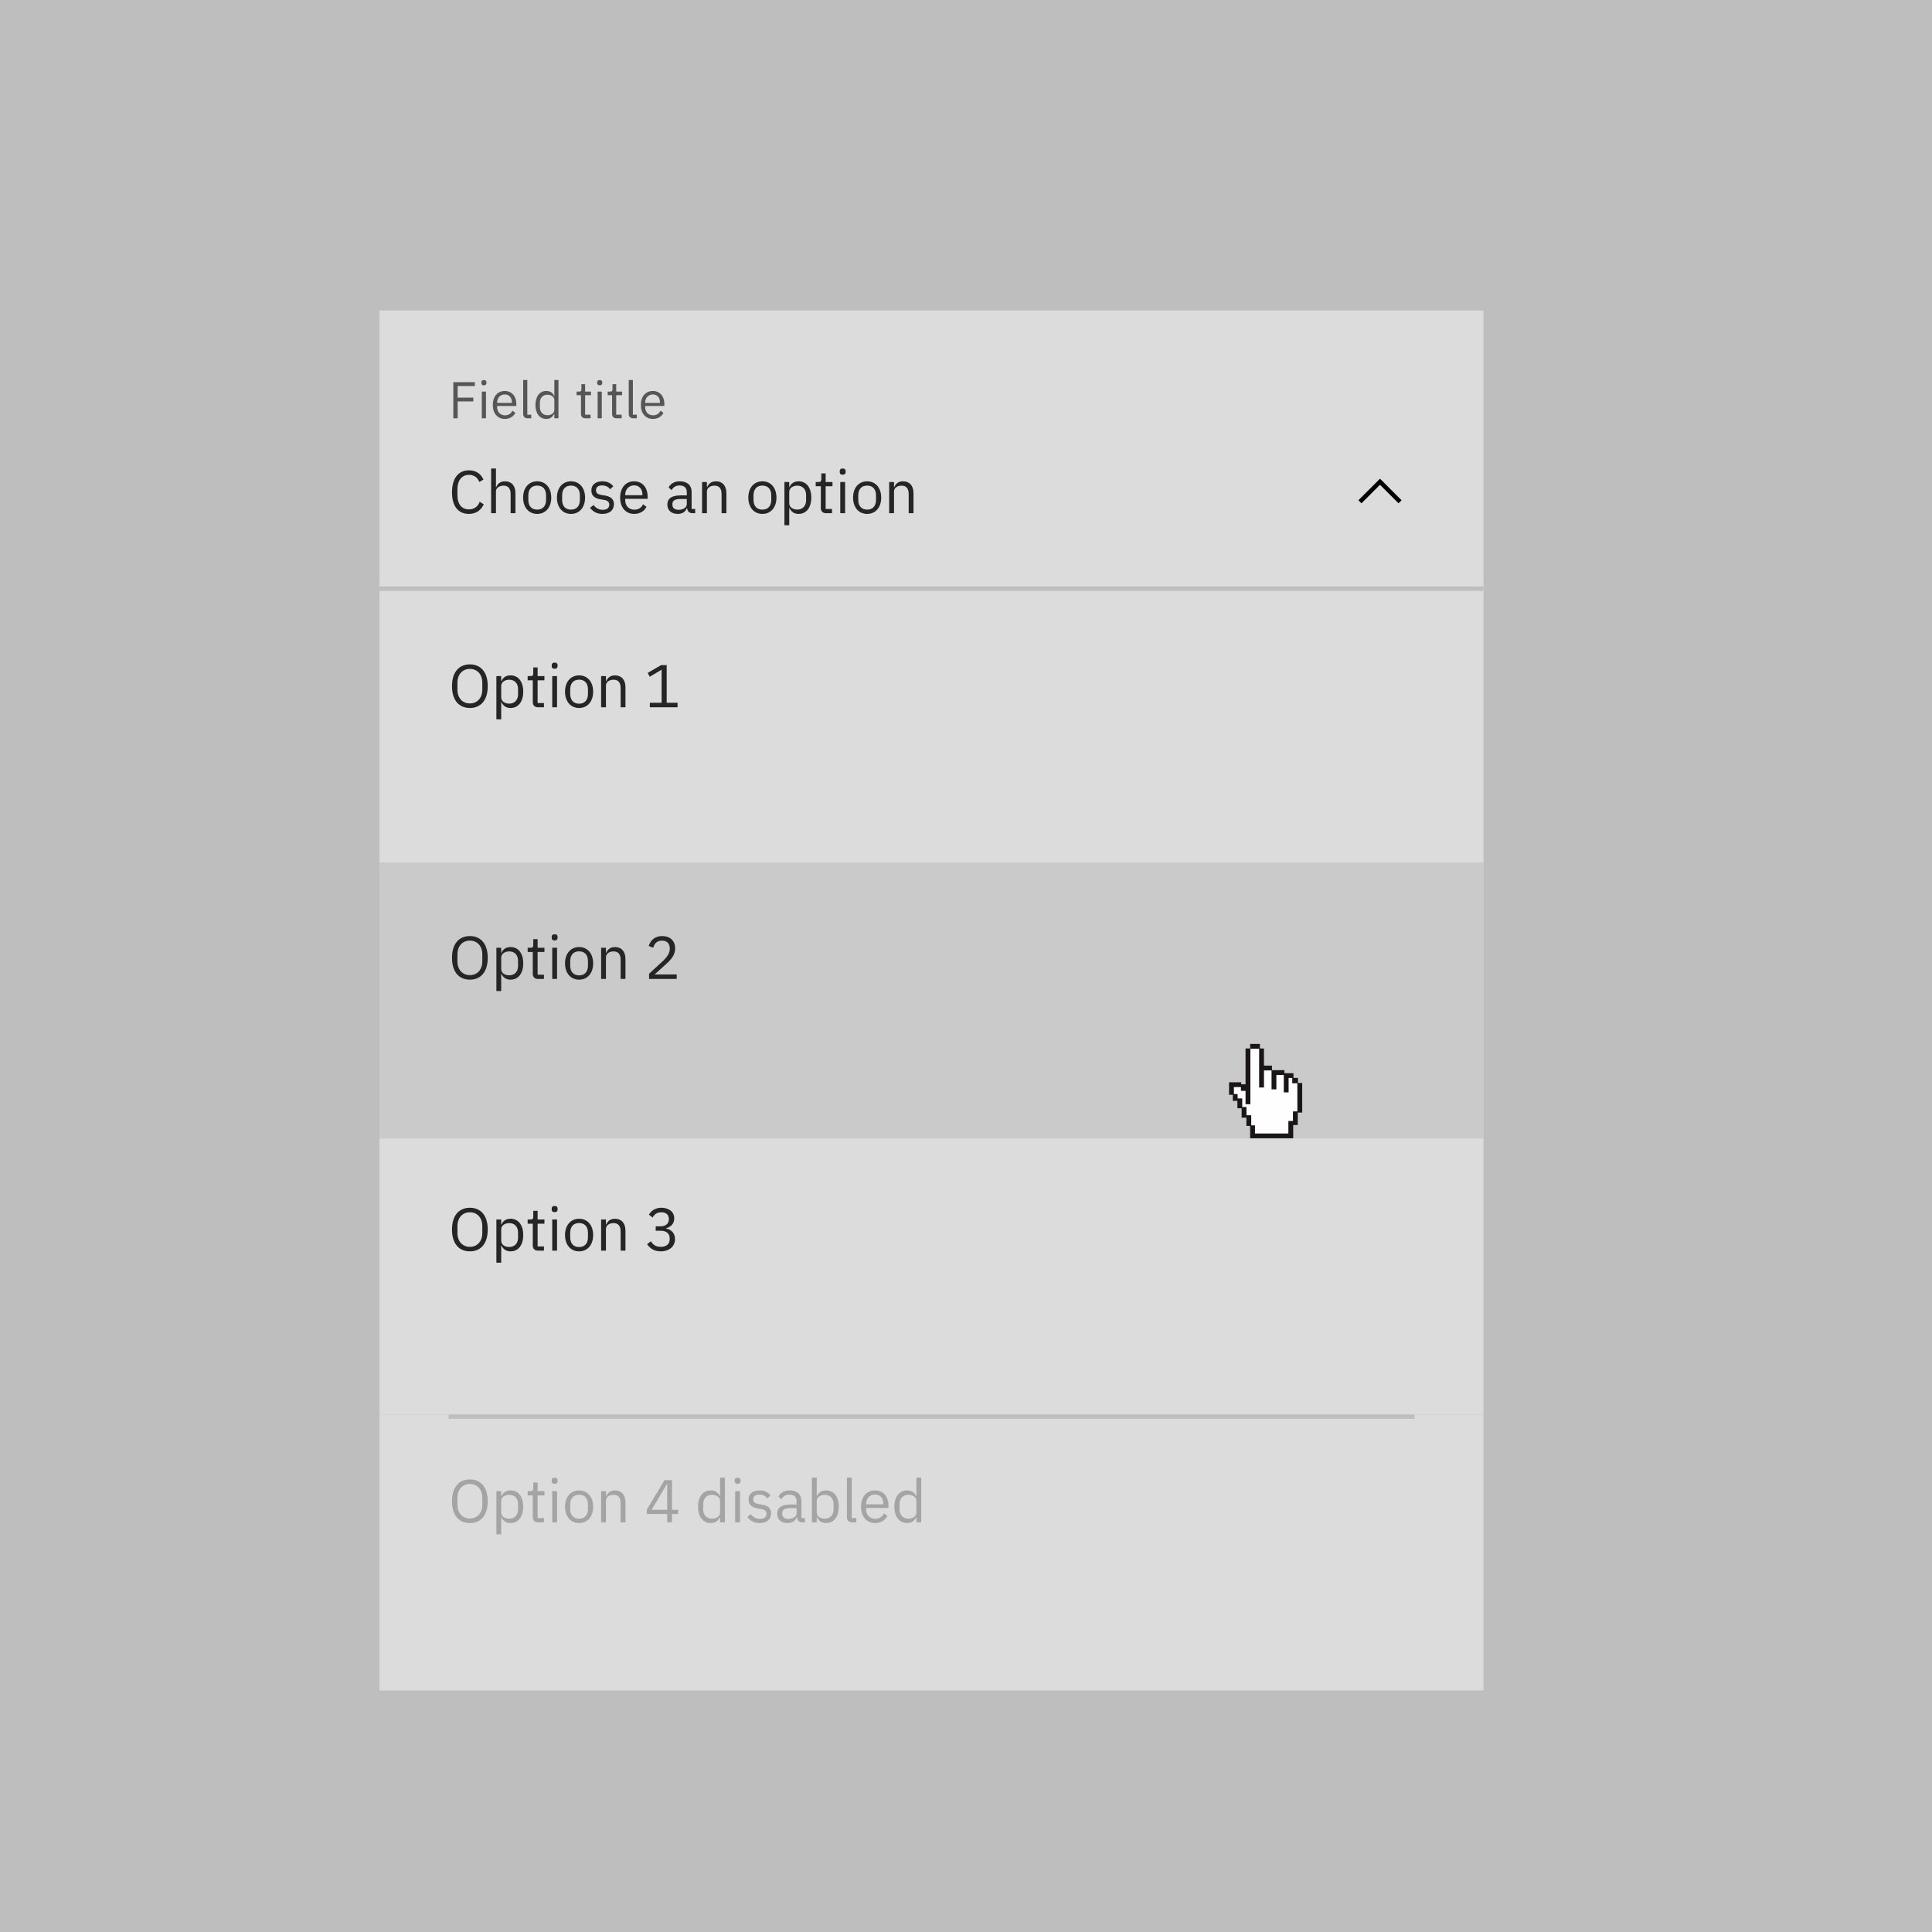 <?xml version="1.0" encoding="UTF-8"?><svg width="448px" height="448px" viewBox="0 0 448 448" version="1.1" xmlns="http://www.w3.org/2000/svg" xmlns:xlink="http://www.w3.org/1999/xlink"><!--Generator: Sketch 50.2 (55047) - http://www.bohemiancoding.com/sketch--><title>light-theme-dont-1</title><desc>Created with Sketch.</desc><defs/><g id="light-theme-dont-1_svg__Page-1" stroke="none" stroke-width="1" fill="none" fill-rule="evenodd"><g id="light-theme-dont-1_svg__light-theme-dont-1"><polygon id="light-theme-dont-1_svg__Shape" fill="#BEBEBE" fill-rule="nonzero" points="0 0 448 0 448 448 0 448"/><polygon id="light-theme-dont-1_svg__Shape" fill="#F3F3F3" fill-rule="nonzero" points="88 136 344 136 344 137 88 137"/><path d="M88,200 L344,200 L344,264 L88,264 L88,200 Z M88,72 L344,72 L344,136 L88,136 L88,72 Z" id="light-theme-dont-1_svg__Shape" fill="#DCDCDC" fill-rule="nonzero"/><g id="light-theme-dont-1_svg__a-link" transform="translate(320, 114) rotate(180) translate(-320, -114) translate(315, 111)" fill="#000000" fill-rule="nonzero"><polygon id="light-theme-dont-1_svg__a" points="5 6 0 1 0.707 0.293 5 4.586 9.293 0.293 10 1"/></g><polygon id="light-theme-dont-1_svg__Shape" points="328 106 328 122 312 122 312 106"/><polygon id="light-theme-dont-1_svg__Shape" fill="#DCDCDC" fill-rule="nonzero" points="88 136 344 136 344 200 88 200"/><polygon id="light-theme-dont-1_svg__Shape" fill="#BEBEBE" fill-rule="nonzero" opacity="0.6" points="88 200 344 200 344 264 88 264"/><path d="M108.746,119.168 C106.282,119.168 104.812,117.432 104.812,114.17 C104.812,110.908 106.282,109.06 108.746,109.06 C110.37,109.06 111.49,109.844 112.106,111.202 L111.154,111.776 C110.762,110.768 109.95,110.11 108.746,110.11 C107.066,110.11 106.072,111.44 106.072,113.442 L106.072,114.898 C106.072,116.9 107.066,118.118 108.746,118.118 C109.992,118.118 110.846,117.418 111.238,116.354 L112.176,116.942 C111.56,118.314 110.37,119.168 108.746,119.168 Z M113.884,119 L113.884,108.64 L115.004,108.64 L115.004,112.952 L115.06,112.952 C115.41,112.14 116.026,111.608 117.104,111.608 C118.588,111.608 119.526,112.616 119.526,114.366 L119.526,119 L118.406,119 L118.406,114.562 C118.406,113.274 117.846,112.616 116.768,112.616 C115.872,112.616 115.004,113.064 115.004,113.988 L115.004,119 L113.884,119 Z M124.566,119.168 C122.634,119.168 121.304,117.684 121.304,115.388 C121.304,113.092 122.634,111.608 124.566,111.608 C126.498,111.608 127.828,113.092 127.828,115.388 C127.828,117.684 126.498,119.168 124.566,119.168 Z M124.566,118.174 C125.77,118.174 126.624,117.432 126.624,115.906 L126.624,114.87 C126.624,113.344 125.77,112.602 124.566,112.602 C123.362,112.602 122.508,113.344 122.508,114.87 L122.508,115.906 C122.508,117.432 123.362,118.174 124.566,118.174 Z M132.406,119.168 C130.474,119.168 129.144,117.684 129.144,115.388 C129.144,113.092 130.474,111.608 132.406,111.608 C134.338,111.608 135.668,113.092 135.668,115.388 C135.668,117.684 134.338,119.168 132.406,119.168 Z M132.406,118.174 C133.61,118.174 134.464,117.432 134.464,115.906 L134.464,114.87 C134.464,113.344 133.61,112.602 132.406,112.602 C131.202,112.602 130.348,113.344 130.348,114.87 L130.348,115.906 C130.348,117.432 131.202,118.174 132.406,118.174 Z M139.686,119.168 C138.356,119.168 137.474,118.608 136.83,117.754 L137.628,117.11 C138.188,117.81 138.86,118.216 139.77,118.216 C140.722,118.216 141.282,117.782 141.282,117.04 C141.282,116.48 140.974,116.046 140.022,115.906 L139.448,115.822 C138.118,115.626 137.124,115.08 137.124,113.736 C137.124,112.308 138.23,111.608 139.7,111.608 C140.862,111.608 141.632,112.042 142.22,112.77 L141.478,113.442 C141.156,112.994 140.54,112.56 139.616,112.56 C138.692,112.56 138.202,112.994 138.202,113.68 C138.202,114.38 138.692,114.66 139.588,114.8 L140.148,114.884 C141.744,115.122 142.36,115.822 142.36,116.914 C142.36,118.314 141.338,119.168 139.686,119.168 Z M147.05,119.168 C145.09,119.168 143.802,117.684 143.802,115.388 C143.802,113.092 145.09,111.608 147.05,111.608 C148.982,111.608 150.172,113.092 150.172,115.136 L150.172,115.668 L144.978,115.668 L144.978,116.004 C144.978,117.25 145.776,118.188 147.12,118.188 C148.03,118.188 148.73,117.74 149.108,116.942 L149.906,117.516 C149.444,118.496 148.408,119.168 147.05,119.168 Z M147.05,112.546 C145.832,112.546 144.978,113.47 144.978,114.73 L144.978,114.828 L148.968,114.828 L148.968,114.674 C148.968,113.4 148.198,112.546 147.05,112.546 Z M161.204,119 L160.574,119 C159.748,119 159.412,118.496 159.328,117.824 L159.258,117.824 C158.95,118.706 158.18,119.168 157.172,119.168 C155.646,119.168 154.75,118.328 154.75,116.984 C154.75,115.626 155.73,114.87 157.83,114.87 L159.258,114.87 L159.258,114.156 C159.258,113.134 158.698,112.574 157.55,112.574 C156.682,112.574 156.108,112.994 155.716,113.652 L155.044,113.022 C155.436,112.252 156.304,111.608 157.606,111.608 C159.342,111.608 160.378,112.518 160.378,114.044 L160.378,118.02 L161.204,118.02 L161.204,119 Z M157.354,118.216 C158.46,118.216 159.258,117.642 159.258,116.9 L159.258,115.71 L157.774,115.71 C156.5,115.71 155.926,116.102 155.926,116.802 L155.926,117.096 C155.926,117.81 156.486,118.216 157.354,118.216 Z M163.92,119 L162.8,119 L162.8,111.776 L163.92,111.776 L163.92,112.952 L163.976,112.952 C164.326,112.14 164.942,111.608 166.02,111.608 C167.504,111.608 168.442,112.616 168.442,114.366 L168.442,119 L167.322,119 L167.322,114.562 C167.322,113.274 166.762,112.616 165.684,112.616 C164.788,112.616 163.92,113.064 163.92,113.988 L163.92,119 Z M176.786,119.168 C174.854,119.168 173.524,117.684 173.524,115.388 C173.524,113.092 174.854,111.608 176.786,111.608 C178.718,111.608 180.048,113.092 180.048,115.388 C180.048,117.684 178.718,119.168 176.786,119.168 Z M176.786,118.174 C177.99,118.174 178.844,117.432 178.844,115.906 L178.844,114.87 C178.844,113.344 177.99,112.602 176.786,112.602 C175.582,112.602 174.728,113.344 174.728,114.87 L174.728,115.906 C174.728,117.432 175.582,118.174 176.786,118.174 Z M181.896,121.8 L181.896,111.776 L183.016,111.776 L183.016,112.952 L183.072,112.952 C183.45,112.042 184.192,111.608 185.186,111.608 C186.992,111.608 188.126,113.078 188.126,115.388 C188.126,117.698 186.992,119.168 185.186,119.168 C184.192,119.168 183.506,118.72 183.072,117.824 L183.016,117.824 L183.016,121.8 L181.896,121.8 Z M184.878,118.16 C186.138,118.16 186.922,117.292 186.922,116.004 L186.922,114.772 C186.922,113.484 186.138,112.616 184.878,112.616 C183.856,112.616 183.016,113.204 183.016,114.002 L183.016,116.69 C183.016,117.628 183.856,118.16 184.878,118.16 Z M192.928,119 L191.528,119 C190.758,119 190.338,118.51 190.338,117.81 L190.338,112.756 L189.148,112.756 L189.148,111.776 L189.82,111.776 C190.296,111.776 190.45,111.608 190.45,111.118 L190.45,109.774 L191.458,109.774 L191.458,111.776 L193.04,111.776 L193.04,112.756 L191.458,112.756 L191.458,118.02 L192.928,118.02 L192.928,119 Z M195.406,110.082 C194.93,110.082 194.72,109.83 194.72,109.452 L194.72,109.27 C194.72,108.892 194.93,108.64 195.406,108.64 C195.882,108.64 196.092,108.892 196.092,109.27 L196.092,109.452 C196.092,109.83 195.882,110.082 195.406,110.082 Z M194.846,119 L194.846,111.776 L195.966,111.776 L195.966,119 L194.846,119 Z M201.076,119.168 C199.144,119.168 197.814,117.684 197.814,115.388 C197.814,113.092 199.144,111.608 201.076,111.608 C203.008,111.608 204.338,113.092 204.338,115.388 C204.338,117.684 203.008,119.168 201.076,119.168 Z M201.076,118.174 C202.28,118.174 203.134,117.432 203.134,115.906 L203.134,114.87 C203.134,113.344 202.28,112.602 201.076,112.602 C199.872,112.602 199.018,113.344 199.018,114.87 L199.018,115.906 C199.018,117.432 199.872,118.174 201.076,118.174 Z M207.306,119 L206.186,119 L206.186,111.776 L207.306,111.776 L207.306,112.952 L207.362,112.952 C207.712,112.14 208.328,111.608 209.406,111.608 C210.89,111.608 211.828,112.616 211.828,114.366 L211.828,119 L210.708,119 L210.708,114.562 C210.708,113.274 210.148,112.616 209.07,112.616 C208.174,112.616 207.306,113.064 207.306,113.988 L207.306,119 Z" id="light-theme-dont-1_svg__Choose-an-option" fill="#252525"/><path d="M108.956,164.168 C106.436,164.168 104.812,162.39 104.812,159.114 C104.812,155.838 106.436,154.06 108.956,154.06 C111.476,154.06 113.1,155.838 113.1,159.114 C113.1,162.39 111.476,164.168 108.956,164.168 Z M108.956,163.118 C110.65,163.118 111.84,161.858 111.84,159.926 L111.84,158.302 C111.84,156.37 110.65,155.11 108.956,155.11 C107.262,155.11 106.072,156.37 106.072,158.302 L106.072,159.926 C106.072,161.858 107.262,163.118 108.956,163.118 Z M115.102,166.8 L115.102,156.776 L116.222,156.776 L116.222,157.952 L116.278,157.952 C116.656,157.042 117.398,156.608 118.392,156.608 C120.198,156.608 121.332,158.078 121.332,160.388 C121.332,162.698 120.198,164.168 118.392,164.168 C117.398,164.168 116.712,163.72 116.278,162.824 L116.222,162.824 L116.222,166.8 L115.102,166.8 Z M118.084,163.16 C119.344,163.16 120.128,162.292 120.128,161.004 L120.128,159.772 C120.128,158.484 119.344,157.616 118.084,157.616 C117.062,157.616 116.222,158.204 116.222,159.002 L116.222,161.69 C116.222,162.628 117.062,163.16 118.084,163.16 Z M126.134,164 L124.734,164 C123.964,164 123.544,163.51 123.544,162.81 L123.544,157.756 L122.354,157.756 L122.354,156.776 L123.026,156.776 C123.502,156.776 123.656,156.608 123.656,156.118 L123.656,154.774 L124.664,154.774 L124.664,156.776 L126.246,156.776 L126.246,157.756 L124.664,157.756 L124.664,163.02 L126.134,163.02 L126.134,164 Z M128.612,155.082 C128.136,155.082 127.926,154.83 127.926,154.452 L127.926,154.27 C127.926,153.892 128.136,153.64 128.612,153.64 C129.088,153.64 129.298,153.892 129.298,154.27 L129.298,154.452 C129.298,154.83 129.088,155.082 128.612,155.082 Z M128.052,164 L128.052,156.776 L129.172,156.776 L129.172,164 L128.052,164 Z M134.282,164.168 C132.35,164.168 131.02,162.684 131.02,160.388 C131.02,158.092 132.35,156.608 134.282,156.608 C136.214,156.608 137.544,158.092 137.544,160.388 C137.544,162.684 136.214,164.168 134.282,164.168 Z M134.282,163.174 C135.486,163.174 136.34,162.432 136.34,160.906 L136.34,159.87 C136.34,158.344 135.486,157.602 134.282,157.602 C133.078,157.602 132.224,158.344 132.224,159.87 L132.224,160.906 C132.224,162.432 133.078,163.174 134.282,163.174 Z M140.512,164 L139.392,164 L139.392,156.776 L140.512,156.776 L140.512,157.952 L140.568,157.952 C140.918,157.14 141.534,156.608 142.612,156.608 C144.096,156.608 145.034,157.616 145.034,159.366 L145.034,164 L143.914,164 L143.914,159.562 C143.914,158.274 143.354,157.616 142.276,157.616 C141.38,157.616 140.512,158.064 140.512,158.988 L140.512,164 Z M157.116,164 L150.69,164 L150.69,162.964 L153.42,162.964 L153.42,155.292 L150.662,156.93 L150.2,156.034 L153.308,154.228 L154.596,154.228 L154.596,162.964 L157.116,162.964 L157.116,164 Z" id="light-theme-dont-1_svg__Option-1" fill="#252525"/><path d="M108.956,227.168 C106.436,227.168 104.812,225.39 104.812,222.114 C104.812,218.838 106.436,217.06 108.956,217.06 C111.476,217.06 113.1,218.838 113.1,222.114 C113.1,225.39 111.476,227.168 108.956,227.168 Z M108.956,226.118 C110.65,226.118 111.84,224.858 111.84,222.926 L111.84,221.302 C111.84,219.37 110.65,218.11 108.956,218.11 C107.262,218.11 106.072,219.37 106.072,221.302 L106.072,222.926 C106.072,224.858 107.262,226.118 108.956,226.118 Z M115.102,229.8 L115.102,219.776 L116.222,219.776 L116.222,220.952 L116.278,220.952 C116.656,220.042 117.398,219.608 118.392,219.608 C120.198,219.608 121.332,221.078 121.332,223.388 C121.332,225.698 120.198,227.168 118.392,227.168 C117.398,227.168 116.712,226.72 116.278,225.824 L116.222,225.824 L116.222,229.8 L115.102,229.8 Z M118.084,226.16 C119.344,226.16 120.128,225.292 120.128,224.004 L120.128,222.772 C120.128,221.484 119.344,220.616 118.084,220.616 C117.062,220.616 116.222,221.204 116.222,222.002 L116.222,224.69 C116.222,225.628 117.062,226.16 118.084,226.16 Z M126.134,227 L124.734,227 C123.964,227 123.544,226.51 123.544,225.81 L123.544,220.756 L122.354,220.756 L122.354,219.776 L123.026,219.776 C123.502,219.776 123.656,219.608 123.656,219.118 L123.656,217.774 L124.664,217.774 L124.664,219.776 L126.246,219.776 L126.246,220.756 L124.664,220.756 L124.664,226.02 L126.134,226.02 L126.134,227 Z M128.612,218.082 C128.136,218.082 127.926,217.83 127.926,217.452 L127.926,217.27 C127.926,216.892 128.136,216.64 128.612,216.64 C129.088,216.64 129.298,216.892 129.298,217.27 L129.298,217.452 C129.298,217.83 129.088,218.082 128.612,218.082 Z M128.052,227 L128.052,219.776 L129.172,219.776 L129.172,227 L128.052,227 Z M134.282,227.168 C132.35,227.168 131.02,225.684 131.02,223.388 C131.02,221.092 132.35,219.608 134.282,219.608 C136.214,219.608 137.544,221.092 137.544,223.388 C137.544,225.684 136.214,227.168 134.282,227.168 Z M134.282,226.174 C135.486,226.174 136.34,225.432 136.34,223.906 L136.34,222.87 C136.34,221.344 135.486,220.602 134.282,220.602 C133.078,220.602 132.224,221.344 132.224,222.87 L132.224,223.906 C132.224,225.432 133.078,226.174 134.282,226.174 Z M140.512,227 L139.392,227 L139.392,219.776 L140.512,219.776 L140.512,220.952 L140.568,220.952 C140.918,220.14 141.534,219.608 142.612,219.608 C144.096,219.608 145.034,220.616 145.034,222.366 L145.034,227 L143.914,227 L143.914,222.562 C143.914,221.274 143.354,220.616 142.276,220.616 C141.38,220.616 140.512,221.064 140.512,221.988 L140.512,227 Z M156.92,225.964 L156.92,227 L150.508,227 L150.508,225.796 L153.7,222.856 C154.61,222.016 155.31,221.036 155.31,220.098 L155.31,219.93 C155.31,218.852 154.708,218.11 153.504,218.11 C152.3,218.11 151.74,218.838 151.474,219.762 L150.424,219.356 C150.802,218.208 151.67,217.06 153.56,217.06 C155.464,217.06 156.556,218.236 156.556,219.902 C156.556,221.414 155.66,222.478 154.414,223.598 L151.782,225.964 L156.92,225.964 Z" id="light-theme-dont-1_svg__Option-2" fill="#252525"/><polygon id="light-theme-dont-1_svg__Shape" fill="#DCDCDC" fill-rule="nonzero" points="88 264 344 264 344 328 88 328"/><path d="M108.956,290.168 C106.436,290.168 104.812,288.39 104.812,285.114 C104.812,281.838 106.436,280.06 108.956,280.06 C111.476,280.06 113.1,281.838 113.1,285.114 C113.1,288.39 111.476,290.168 108.956,290.168 Z M108.956,289.118 C110.65,289.118 111.84,287.858 111.84,285.926 L111.84,284.302 C111.84,282.37 110.65,281.11 108.956,281.11 C107.262,281.11 106.072,282.37 106.072,284.302 L106.072,285.926 C106.072,287.858 107.262,289.118 108.956,289.118 Z M115.102,292.8 L115.102,282.776 L116.222,282.776 L116.222,283.952 L116.278,283.952 C116.656,283.042 117.398,282.608 118.392,282.608 C120.198,282.608 121.332,284.078 121.332,286.388 C121.332,288.698 120.198,290.168 118.392,290.168 C117.398,290.168 116.712,289.72 116.278,288.824 L116.222,288.824 L116.222,292.8 L115.102,292.8 Z M118.084,289.16 C119.344,289.16 120.128,288.292 120.128,287.004 L120.128,285.772 C120.128,284.484 119.344,283.616 118.084,283.616 C117.062,283.616 116.222,284.204 116.222,285.002 L116.222,287.69 C116.222,288.628 117.062,289.16 118.084,289.16 Z M126.134,290 L124.734,290 C123.964,290 123.544,289.51 123.544,288.81 L123.544,283.756 L122.354,283.756 L122.354,282.776 L123.026,282.776 C123.502,282.776 123.656,282.608 123.656,282.118 L123.656,280.774 L124.664,280.774 L124.664,282.776 L126.246,282.776 L126.246,283.756 L124.664,283.756 L124.664,289.02 L126.134,289.02 L126.134,290 Z M128.612,281.082 C128.136,281.082 127.926,280.83 127.926,280.452 L127.926,280.27 C127.926,279.892 128.136,279.64 128.612,279.64 C129.088,279.64 129.298,279.892 129.298,280.27 L129.298,280.452 C129.298,280.83 129.088,281.082 128.612,281.082 Z M128.052,290 L128.052,282.776 L129.172,282.776 L129.172,290 L128.052,290 Z M134.282,290.168 C132.35,290.168 131.02,288.684 131.02,286.388 C131.02,284.092 132.35,282.608 134.282,282.608 C136.214,282.608 137.544,284.092 137.544,286.388 C137.544,288.684 136.214,290.168 134.282,290.168 Z M134.282,289.174 C135.486,289.174 136.34,288.432 136.34,286.906 L136.34,285.87 C136.34,284.344 135.486,283.602 134.282,283.602 C133.078,283.602 132.224,284.344 132.224,285.87 L132.224,286.906 C132.224,288.432 133.078,289.174 134.282,289.174 Z M140.512,290 L139.392,290 L139.392,282.776 L140.512,282.776 L140.512,283.952 L140.568,283.952 C140.918,283.14 141.534,282.608 142.612,282.608 C144.096,282.608 145.034,283.616 145.034,285.366 L145.034,290 L143.914,290 L143.914,285.562 C143.914,284.274 143.354,283.616 142.276,283.616 C141.38,283.616 140.512,284.064 140.512,284.988 L140.512,290 Z M152.048,284.372 L153.112,284.372 C154.428,284.372 155.1,283.686 155.1,282.748 L155.1,282.65 C155.1,281.628 154.386,281.11 153.35,281.11 C152.342,281.11 151.74,281.586 151.334,282.328 L150.466,281.656 C150.956,280.872 151.81,280.06 153.378,280.06 C155.03,280.06 156.346,280.942 156.346,282.524 C156.346,283.784 155.506,284.54 154.47,284.806 L154.47,284.862 C155.52,285.072 156.528,285.856 156.528,287.326 C156.528,289.006 155.198,290.168 153.21,290.168 C151.516,290.168 150.648,289.342 150.046,288.502 L150.928,287.83 C151.432,288.6 152.006,289.118 153.196,289.118 C154.568,289.118 155.296,288.46 155.296,287.312 L155.296,287.2 C155.296,286.052 154.568,285.394 153.196,285.394 L152.048,285.394 L152.048,284.372 Z" id="light-theme-dont-1_svg__Option-3" fill="#252525"/><polygon id="light-theme-dont-1_svg__Shape" fill="#DCDCDC" fill-rule="nonzero" points="88 328 344 328 344 392 88 392"/><path d="M108.956,353.168 C106.436,353.168 104.812,351.39 104.812,348.114 C104.812,344.838 106.436,343.06 108.956,343.06 C111.476,343.06 113.1,344.838 113.1,348.114 C113.1,351.39 111.476,353.168 108.956,353.168 Z M108.956,352.118 C110.65,352.118 111.84,350.858 111.84,348.926 L111.84,347.302 C111.84,345.37 110.65,344.11 108.956,344.11 C107.262,344.11 106.072,345.37 106.072,347.302 L106.072,348.926 C106.072,350.858 107.262,352.118 108.956,352.118 Z M115.102,355.8 L115.102,345.776 L116.222,345.776 L116.222,346.952 L116.278,346.952 C116.656,346.042 117.398,345.608 118.392,345.608 C120.198,345.608 121.332,347.078 121.332,349.388 C121.332,351.698 120.198,353.168 118.392,353.168 C117.398,353.168 116.712,352.72 116.278,351.824 L116.222,351.824 L116.222,355.8 L115.102,355.8 Z M118.084,352.16 C119.344,352.16 120.128,351.292 120.128,350.004 L120.128,348.772 C120.128,347.484 119.344,346.616 118.084,346.616 C117.062,346.616 116.222,347.204 116.222,348.002 L116.222,350.69 C116.222,351.628 117.062,352.16 118.084,352.16 Z M126.134,353 L124.734,353 C123.964,353 123.544,352.51 123.544,351.81 L123.544,346.756 L122.354,346.756 L122.354,345.776 L123.026,345.776 C123.502,345.776 123.656,345.608 123.656,345.118 L123.656,343.774 L124.664,343.774 L124.664,345.776 L126.246,345.776 L126.246,346.756 L124.664,346.756 L124.664,352.02 L126.134,352.02 L126.134,353 Z M128.612,344.082 C128.136,344.082 127.926,343.83 127.926,343.452 L127.926,343.27 C127.926,342.892 128.136,342.64 128.612,342.64 C129.088,342.64 129.298,342.892 129.298,343.27 L129.298,343.452 C129.298,343.83 129.088,344.082 128.612,344.082 Z M128.052,353 L128.052,345.776 L129.172,345.776 L129.172,353 L128.052,353 Z M134.282,353.168 C132.35,353.168 131.02,351.684 131.02,349.388 C131.02,347.092 132.35,345.608 134.282,345.608 C136.214,345.608 137.544,347.092 137.544,349.388 C137.544,351.684 136.214,353.168 134.282,353.168 Z M134.282,352.174 C135.486,352.174 136.34,351.432 136.34,349.906 L136.34,348.87 C136.34,347.344 135.486,346.602 134.282,346.602 C133.078,346.602 132.224,347.344 132.224,348.87 L132.224,349.906 C132.224,351.432 133.078,352.174 134.282,352.174 Z M140.512,353 L139.392,353 L139.392,345.776 L140.512,345.776 L140.512,346.952 L140.568,346.952 C140.918,346.14 141.534,345.608 142.612,345.608 C144.096,345.608 145.034,346.616 145.034,348.366 L145.034,353 L143.914,353 L143.914,348.562 C143.914,347.274 143.354,346.616 142.276,346.616 C141.38,346.616 140.512,347.064 140.512,347.988 L140.512,353 Z M155.828,353 L154.708,353 L154.708,351.082 L149.99,351.082 L149.99,350.046 L154.078,343.228 L155.828,343.228 L155.828,350.102 L157.242,350.102 L157.242,351.082 L155.828,351.082 L155.828,353 Z M154.638,344.138 L151.096,350.102 L154.708,350.102 L154.708,344.138 L154.638,344.138 Z M166.972,353 L166.972,351.824 L166.916,351.824 C166.482,352.72 165.796,353.168 164.802,353.168 C162.996,353.168 161.862,351.698 161.862,349.388 C161.862,347.078 162.996,345.608 164.802,345.608 C165.796,345.608 166.538,346.042 166.916,346.952 L166.972,346.952 L166.972,342.64 L168.092,342.64 L168.092,353 L166.972,353 Z M165.11,352.16 C166.132,352.16 166.972,351.628 166.972,350.69 L166.972,348.002 C166.972,347.204 166.132,346.616 165.11,346.616 C163.85,346.616 163.066,347.484 163.066,348.772 L163.066,350.004 C163.066,351.292 163.85,352.16 165.11,352.16 Z M171.032,344.082 C170.556,344.082 170.346,343.83 170.346,343.452 L170.346,343.27 C170.346,342.892 170.556,342.64 171.032,342.64 C171.508,342.64 171.718,342.892 171.718,343.27 L171.718,343.452 C171.718,343.83 171.508,344.082 171.032,344.082 Z M170.472,353 L170.472,345.776 L171.592,345.776 L171.592,353 L170.472,353 Z M176.142,353.168 C174.812,353.168 173.93,352.608 173.286,351.754 L174.084,351.11 C174.644,351.81 175.316,352.216 176.226,352.216 C177.178,352.216 177.738,351.782 177.738,351.04 C177.738,350.48 177.43,350.046 176.478,349.906 L175.904,349.822 C174.574,349.626 173.58,349.08 173.58,347.736 C173.58,346.308 174.686,345.608 176.156,345.608 C177.318,345.608 178.088,346.042 178.676,346.77 L177.934,347.442 C177.612,346.994 176.996,346.56 176.072,346.56 C175.148,346.56 174.658,346.994 174.658,347.68 C174.658,348.38 175.148,348.66 176.044,348.8 L176.604,348.884 C178.2,349.122 178.816,349.822 178.816,350.914 C178.816,352.314 177.794,353.168 176.142,353.168 Z M186.67,353 L186.04,353 C185.214,353 184.878,352.496 184.794,351.824 L184.724,351.824 C184.416,352.706 183.646,353.168 182.638,353.168 C181.112,353.168 180.216,352.328 180.216,350.984 C180.216,349.626 181.196,348.87 183.296,348.87 L184.724,348.87 L184.724,348.156 C184.724,347.134 184.164,346.574 183.016,346.574 C182.148,346.574 181.574,346.994 181.182,347.652 L180.51,347.022 C180.902,346.252 181.77,345.608 183.072,345.608 C184.808,345.608 185.844,346.518 185.844,348.044 L185.844,352.02 L186.67,352.02 L186.67,353 Z M182.82,352.216 C183.926,352.216 184.724,351.642 184.724,350.9 L184.724,349.71 L183.24,349.71 C181.966,349.71 181.392,350.102 181.392,350.802 L181.392,351.096 C181.392,351.81 181.952,352.216 182.82,352.216 Z M188.266,353 L188.266,342.64 L189.386,342.64 L189.386,346.952 L189.442,346.952 C189.82,346.042 190.562,345.608 191.556,345.608 C193.362,345.608 194.496,347.078 194.496,349.388 C194.496,351.698 193.362,353.168 191.556,353.168 C190.562,353.168 189.876,352.72 189.442,351.824 L189.386,351.824 L189.386,353 L188.266,353 Z M191.248,352.16 C192.508,352.16 193.292,351.292 193.292,350.004 L193.292,348.772 C193.292,347.484 192.508,346.616 191.248,346.616 C190.226,346.616 189.386,347.204 189.386,348.002 L189.386,350.69 C189.386,351.628 190.226,352.16 191.248,352.16 Z M198.57,353 L197.576,353 C196.806,353 196.386,352.51 196.386,351.838 L196.386,342.64 L197.506,342.64 L197.506,352.02 L198.57,352.02 L198.57,353 Z M202.91,353.168 C200.95,353.168 199.662,351.684 199.662,349.388 C199.662,347.092 200.95,345.608 202.91,345.608 C204.842,345.608 206.032,347.092 206.032,349.136 L206.032,349.668 L200.838,349.668 L200.838,350.004 C200.838,351.25 201.636,352.188 202.98,352.188 C203.89,352.188 204.59,351.74 204.968,350.942 L205.766,351.516 C205.304,352.496 204.268,353.168 202.91,353.168 Z M202.91,346.546 C201.692,346.546 200.838,347.47 200.838,348.73 L200.838,348.828 L204.828,348.828 L204.828,348.674 C204.828,347.4 204.058,346.546 202.91,346.546 Z M212.5,353 L212.5,351.824 L212.444,351.824 C212.01,352.72 211.324,353.168 210.33,353.168 C208.524,353.168 207.39,351.698 207.39,349.388 C207.39,347.078 208.524,345.608 210.33,345.608 C211.324,345.608 212.066,346.042 212.444,346.952 L212.5,346.952 L212.5,342.64 L213.62,342.64 L213.62,353 L212.5,353 Z M210.638,352.16 C211.66,352.16 212.5,351.628 212.5,350.69 L212.5,348.002 C212.5,347.204 211.66,346.616 210.638,346.616 C209.378,346.616 208.594,347.484 208.594,348.772 L208.594,350.004 C208.594,351.292 209.378,352.16 210.638,352.16 Z" id="light-theme-dont-1_svg__Option-4-disabled" fill="#A4A4A4"/><path d="M106.124,97 L105.116,97 L105.116,88.624 L110.108,88.624 L110.108,89.512 L106.124,89.512 L106.124,92.2 L109.76,92.2 L109.76,93.088 L106.124,93.088 L106.124,97 Z M112.208,89.356 C111.8,89.356 111.62,89.14 111.62,88.816 L111.62,88.66 C111.62,88.336 111.8,88.12 112.208,88.12 C112.616,88.12 112.796,88.336 112.796,88.66 L112.796,88.816 C112.796,89.14 112.616,89.356 112.208,89.356 Z M111.728,97 L111.728,90.808 L112.688,90.808 L112.688,97 L111.728,97 Z M117.056,97.144 C115.376,97.144 114.272,95.872 114.272,93.904 C114.272,91.936 115.376,90.664 117.056,90.664 C118.712,90.664 119.732,91.936 119.732,93.688 L119.732,94.144 L115.28,94.144 L115.28,94.432 C115.28,95.5 115.964,96.304 117.116,96.304 C117.896,96.304 118.496,95.92 118.82,95.236 L119.504,95.728 C119.108,96.568 118.22,97.144 117.056,97.144 Z M117.056,91.468 C116.012,91.468 115.28,92.26 115.28,93.34 L115.28,93.424 L118.7,93.424 L118.7,93.292 C118.7,92.2 118.04,91.468 117.056,91.468 Z M123.188,97 L122.336,97 C121.676,97 121.316,96.58 121.316,96.004 L121.316,88.12 L122.276,88.12 L122.276,96.16 L123.188,96.16 L123.188,97 Z M128.54,97 L128.54,95.992 L128.492,95.992 C128.12,96.76 127.532,97.144 126.68,97.144 C125.132,97.144 124.16,95.884 124.16,93.904 C124.16,91.924 125.132,90.664 126.68,90.664 C127.532,90.664 128.168,91.036 128.492,91.816 L128.54,91.816 L128.54,88.12 L129.5,88.12 L129.5,97 L128.54,97 Z M126.944,96.28 C127.82,96.28 128.54,95.824 128.54,95.02 L128.54,92.716 C128.54,92.032 127.82,91.528 126.944,91.528 C125.864,91.528 125.192,92.272 125.192,93.376 L125.192,94.432 C125.192,95.536 125.864,96.28 126.944,96.28 Z M136.94,97 L135.74,97 C135.08,97 134.72,96.58 134.72,95.98 L134.72,91.648 L133.7,91.648 L133.7,90.808 L134.276,90.808 C134.684,90.808 134.816,90.664 134.816,90.244 L134.816,89.092 L135.68,89.092 L135.68,90.808 L137.036,90.808 L137.036,91.648 L135.68,91.648 L135.68,96.16 L136.94,96.16 L136.94,97 Z M139.064,89.356 C138.656,89.356 138.476,89.14 138.476,88.816 L138.476,88.66 C138.476,88.336 138.656,88.12 139.064,88.12 C139.472,88.12 139.652,88.336 139.652,88.66 L139.652,88.816 C139.652,89.14 139.472,89.356 139.064,89.356 Z M138.584,97 L138.584,90.808 L139.544,90.808 L139.544,97 L138.584,97 Z M144.152,97 L142.952,97 C142.292,97 141.932,96.58 141.932,95.98 L141.932,91.648 L140.912,91.648 L140.912,90.808 L141.488,90.808 C141.896,90.808 142.028,90.664 142.028,90.244 L142.028,89.092 L142.892,89.092 L142.892,90.808 L144.248,90.808 L144.248,91.648 L142.892,91.648 L142.892,96.16 L144.152,96.16 L144.152,97 Z M147.668,97 L146.816,97 C146.156,97 145.796,96.58 145.796,96.004 L145.796,88.12 L146.756,88.12 L146.756,96.16 L147.668,96.16 L147.668,97 Z M151.388,97.144 C149.708,97.144 148.604,95.872 148.604,93.904 C148.604,91.936 149.708,90.664 151.388,90.664 C153.044,90.664 154.064,91.936 154.064,93.688 L154.064,94.144 L149.612,94.144 L149.612,94.432 C149.612,95.5 150.296,96.304 151.448,96.304 C152.228,96.304 152.828,95.92 153.152,95.236 L153.836,95.728 C153.44,96.568 152.552,97.144 151.388,97.144 Z M151.388,91.468 C150.344,91.468 149.612,92.26 149.612,93.34 L149.612,93.424 L153.032,93.424 L153.032,93.292 C153.032,92.2 152.372,91.468 151.388,91.468 Z" id="light-theme-dont-1_svg__Field-title" fill="#565656"/><polygon id="light-theme-dont-1_svg__Shape" fill="#FEFEFE" fill-rule="nonzero" points="300.668 251.13 301.612 251.13 301.612 257.783 300.629 257.783 300.629 260.55 299.61 260.55 299.61 263.501 290.034 263.501 290.034 260.751 289.203 260.751 289.203 258.918 288.145 258.918 288.145 256.823 287.201 256.823 287.201 255.177 286.18 255.177 286.18 253.763 285.348 253.763 285.348 251.048 287.371 251.048 287.371 251.497 289.014 251.497 289.014 243.527 289.9 243.527 289.9 242.517 292.07 242.517 292.07 243.527 292.637 243.527 292.637 247.347 294.89 247.347 294.89 248.354 297.652 248.354 297.652 249.027 299.737 249.027 299.737 250.075 300.667 250.075 300.667 251.198"/><path d="M289.888,242.067 L289.888,243.121 L288.823,243.121 L288.823,251.432 L287.816,251.432 L287.816,250.964 L285,250.964 L285,253.865 L285.867,253.865 L285.867,255.27 L286.932,255.27 L286.932,256.987 L287.916,256.987 L287.916,259.171 L289.02,259.171 L289.02,261.083 L289.886,261.083 L289.886,263.951 L299.873,263.951 L299.873,260.874 L300.936,260.874 L300.936,257.988 L301.96,257.988 L301.96,251.12 L300.976,251.12 L300.976,249.95 L299.934,249.95 L299.934,248.857 L297.83,248.857 L297.83,248.155 L294.95,248.155 L294.95,247.105 L293.095,247.105 L293.095,243.121 L292.15,243.121 L292.15,242.067 L289.888,242.067 Z M289.942,256.05 L289.942,243.178 L291.974,243.178 L291.974,252.173 L293.095,252.173 L293.095,248.214 L294.852,248.214 L294.852,252.602 L295.971,252.602 L295.971,249.264 L297.688,249.264 L297.688,253.304 L298.808,253.304 L298.808,249.966 L299.651,249.966 L299.651,251.192 L300.839,251.192 L300.839,257.714 L299.815,257.714 L299.815,259.938 L298.754,259.938 L298.754,262.841 L291.008,262.841 L291.008,260.952 L290.14,260.952 L290.14,258.611 L289.037,258.611 L289.037,256.699 L288.051,256.699 L288.051,254.709 L286.987,254.709 L286.987,253.695 L286.121,253.695 L286.121,252.074 L287.758,252.074 L287.758,252.954 L288.823,252.954 L288.823,256.05 L289.942,256.05 Z" id="light-theme-dont-1_svg__Shape" fill="#1A1618" fill-rule="nonzero"/><polygon id="light-theme-dont-1_svg__Shape" fill="#BEBEBE" fill-rule="nonzero" points="104 328 328 328 328 329 104 329"/><polygon id="light-theme-dont-1_svg__Shape" fill="#BEBEBE" fill-rule="nonzero" points="88 136 344 136 344 137 88 137"/></g></g></svg>